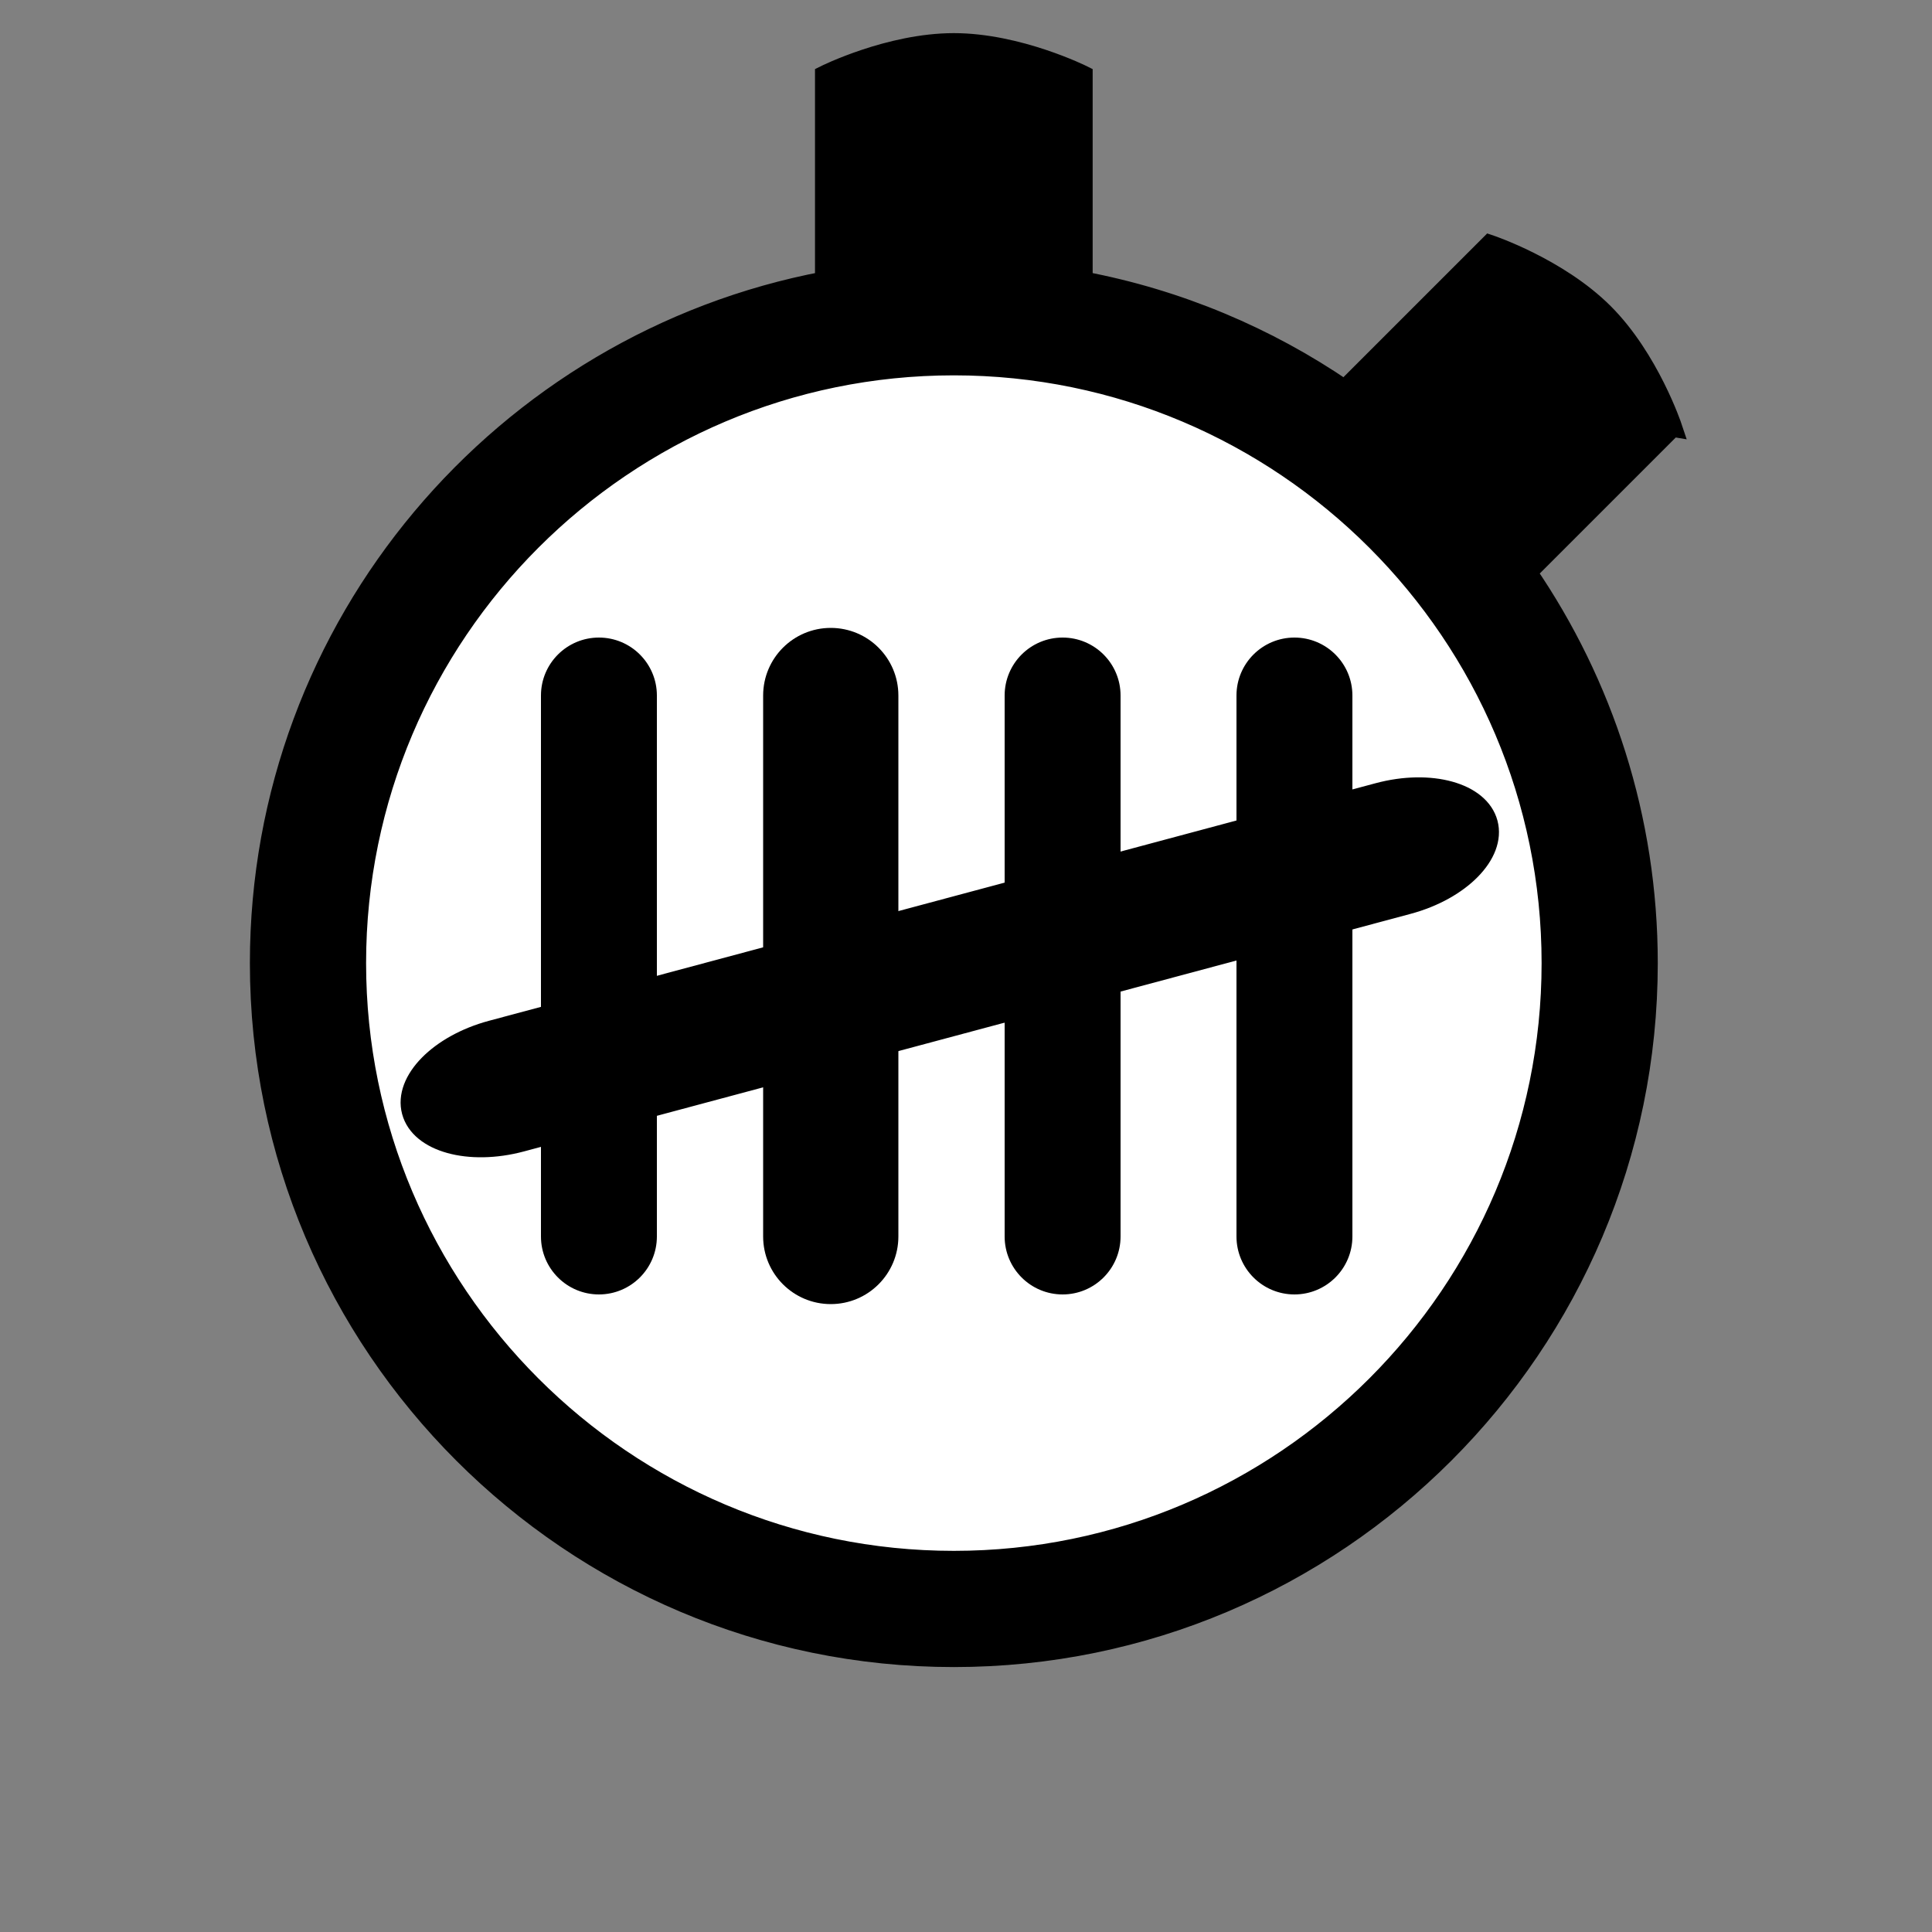 <svg width="100" height="100" xmlns="http://www.w3.org/2000/svg">

 <rect width="100%" height="100%" fill="#808080" stroke="none"/>

 <g>
  <title>background</title>
  <rect fill="none" id="canvas_background" height="102" width="102" y="-1" x="-1"/>
 </g>
 <g>
  <title>Layer 1</title>
  <g stroke="null" id="svg_8">
   <ellipse stroke="null" ry="33.317" rx="33.317" id="svg_7" cy="49.4" cx="48.702" stroke-width="null" fill="#ffffff"/>
   <path stroke="null" id="svg_2" d="m86.566,22.11s-1.182,-3.545 -3.546,-5.909s-5.909,-3.546 -5.909,-3.546l-7.512,7.512c-4.009,-2.741 -8.599,-4.685 -13.543,-5.619l0,-10.662s-3.343,-1.671 -6.686,-1.671s-6.686,1.671 -6.686,1.671l0,10.662c-16.629,3.144 -29.25,17.773 -29.25,35.303c0,19.815 16.121,35.936 35.936,35.936s35.936,-16.121 35.936,-35.936c0,-7.497 -2.311,-14.462 -6.253,-20.229l7.512,-7.512zm-37.195,58.662c-17.051,0 -30.922,-13.871 -30.922,-30.922s13.871,-30.922 30.922,-30.922s30.922,13.871 30.922,30.922s-13.871,30.922 -30.922,30.922z"/>
  </g>
  <g id="svg_9">
   <path id="svg_1" d="m31,33c-1.656,0 -3,1.343 -3,3l0,28c0,1.657 1.344,3 3,3s3,-1.343 3,-3l0,-28c0,-1.657 -1.344,-3 -3,-3z"/>
   <path stroke="null" id="svg_3" d="m43,33c-1.656,0 -3,1.343 -3,3l0,28c0,1.657 1.344,3 3,3s3,-1.343 3,-3l0,-28c0,-1.657 -1.344,-3 -3,-3z"/>
   <path id="svg_4" d="m55,33c-1.656,0 -3,1.343 -3,3l0,28c0,1.657 1.344,3 3,3s3,-1.343 3,-3l0,-28c0,-1.657 -1.344,-3 -3,-3z"/>
   <path id="svg_5" d="m67,33c-1.656,0 -3,1.343 -3,3l0,28c0,1.657 1.344,3 3,3s3,-1.343 3,-3l0,-28c0,-1.657 -1.344,-3 -3,-3z"/>
   <path stroke="null" transform="rotate(75 49.162,50.068) " id="svg_6" d="m49.162,21.222c-1.656,0 -3,2.279 -3,5.091l0,47.512c0,2.812 1.344,5.091 3,5.091s3,-2.279 3,-5.091l0,-47.512c0,-2.812 -1.344,-5.091 -3,-5.091z"/>
  </g>
 </g>
</svg>